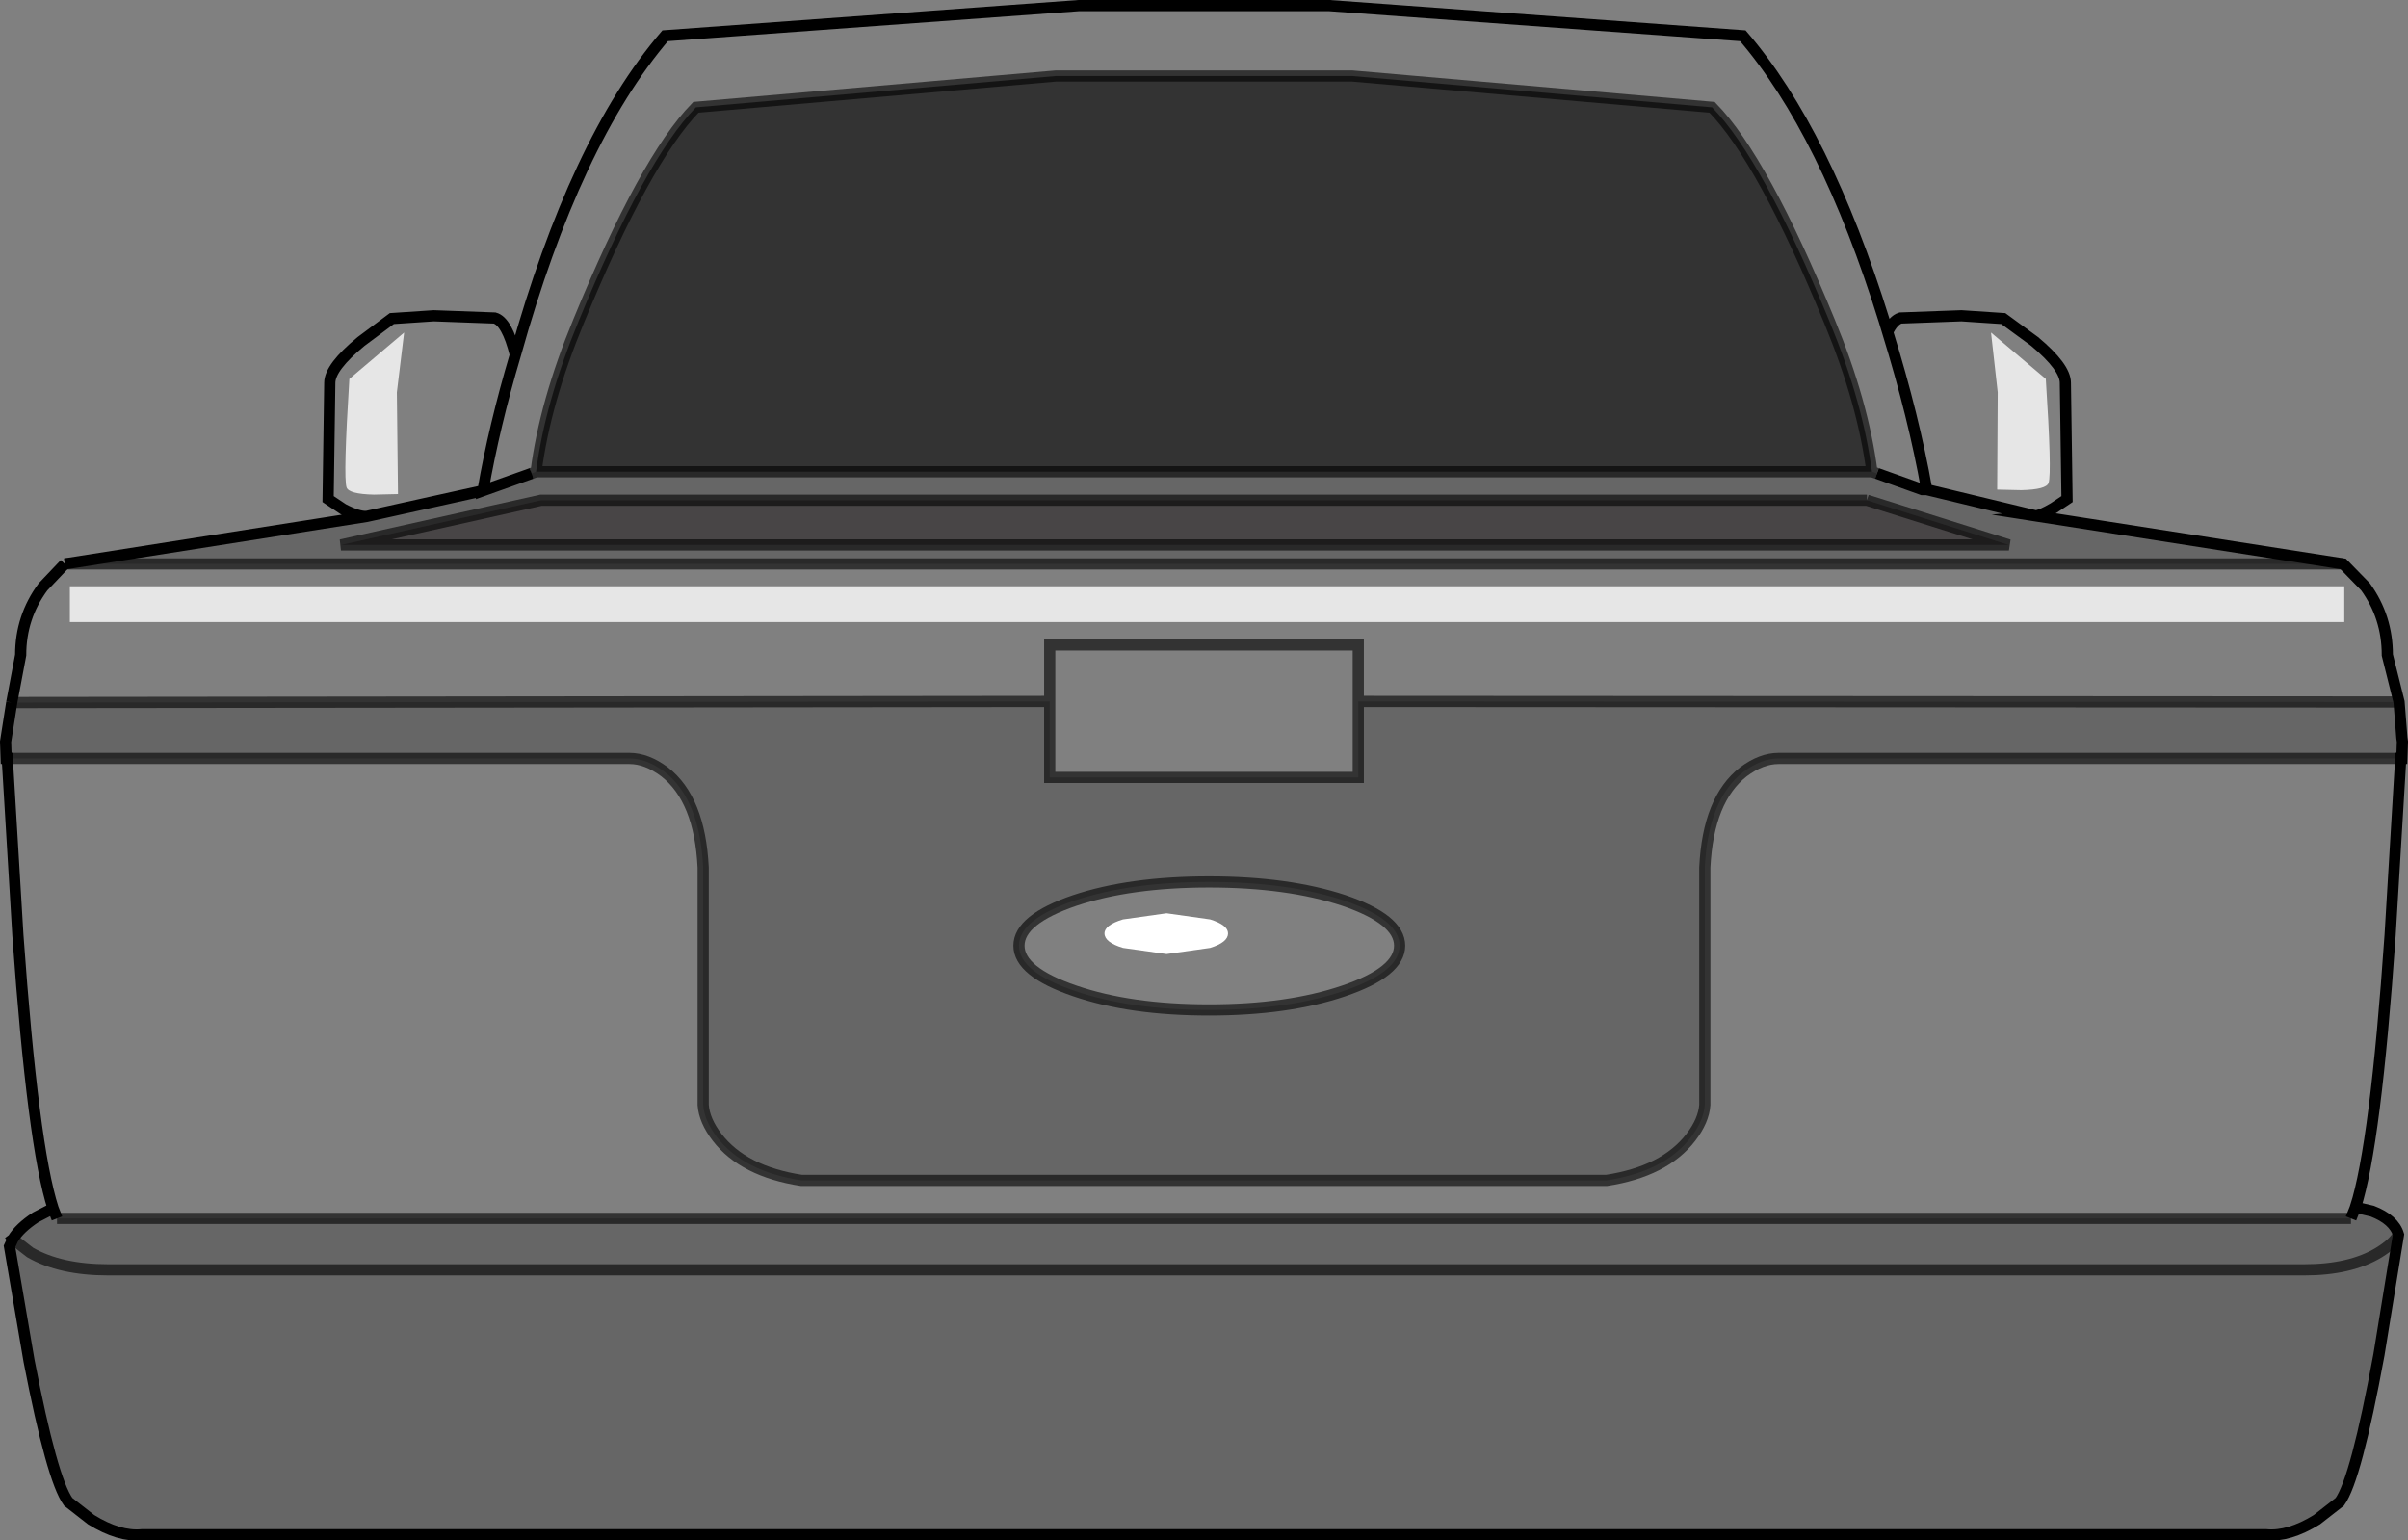 <?xml version="1.0" encoding="UTF-8" standalone="no"?>
<svg xmlns:xlink="http://www.w3.org/1999/xlink" height="137.8px" width="215.4px" xmlns="http://www.w3.org/2000/svg">
  <rect width="100%" height="100%" fill="#808080" stroke="none"/>
  <g transform="matrix(1.0, 0.0, 0.0, 1.0, 107.7, 84.45)">
    <path d="M2.15 -0.95 Q2.15 -0.15 0.55 0.35 L-3.35 0.9 -7.25 0.35 Q-8.9 -0.15 -8.9 -0.95 -8.9 -1.7 -7.25 -2.2 L-3.35 -2.75 0.55 -2.2 Q2.15 -1.7 2.15 -0.95" fill="#ffffff" fill-rule="evenodd" stroke="none"/>
    <path d="M-59.75 -42.25 Q-58.95 -48.45 -55.95 -55.7 -50.0 -70.2 -45.45 -74.85 L-13.25 -77.65 13.25 -77.65 45.45 -74.85 Q50.0 -70.2 55.95 -55.7 58.95 -48.45 59.75 -42.25 L-59.75 -42.25" fill="#000000" fill-opacity="0.6" fill-rule="evenodd" stroke="none"/>
    <path d="M59.3 -39.7 L72.0 -35.7 -77.2 -35.7 -59.3 -39.7 59.3 -39.7" fill="#231f20" fill-opacity="0.6" fill-rule="evenodd" stroke="none"/>
    <path d="M-59.75 -42.25 L59.75 -42.25 60.2 -42.1 64.25 -40.65 64.65 -40.65 74.4 -38.3 101.9 -34.0 -101.9 -34.0 -74.9 -38.25 -64.5 -40.55 -60.15 -42.1 -59.75 -42.25 M106.9 -21.65 L107.15 -18.45 107.2 -18.1 107.15 -16.6 107.05 -16.6 51.4 -16.6 Q49.85 -16.6 48.25 -15.4 45.1 -12.95 44.8 -6.85 L44.8 14.4 Q44.7 15.8 43.55 17.3 41.2 20.35 36.0 21.15 L-36.0 21.15 Q-41.2 20.35 -43.55 17.3 -44.7 15.8 -44.8 14.4 L-44.8 -6.85 Q-45.1 -12.95 -48.25 -15.4 -49.85 -16.6 -51.4 -16.6 L-107.05 -16.6 -107.15 -16.6 -107.2 -18.1 -106.65 -21.6 -13.8 -21.7 -13.8 -14.9 13.8 -14.9 13.8 -21.7 106.9 -21.65 M103.0 23.55 L104.5 23.9 Q106.45 24.65 106.85 26.0 L105.1 36.75 Q103.05 47.9 101.6 49.9 L99.55 51.5 Q97.05 53.05 95.0 52.85 L-95.0 52.85 Q-97.05 53.05 -99.55 51.5 L-101.6 49.9 Q-103.05 47.9 -105.1 37.3 L-106.85 27.05 -106.55 26.4 -105.0 27.6 Q-102.3 29.15 -98.0 29.15 L98.4 29.15 Q102.55 29.15 105.1 27.6 106.4 26.8 106.85 26.0 106.4 26.8 105.1 27.6 102.55 29.15 98.4 29.15 L-98.0 29.15 Q-102.3 29.15 -105.0 27.6 L-106.55 26.4 Q-105.95 25.4 -104.5 24.45 L-102.95 23.65 -102.6 24.55 102.6 24.55 103.0 23.55 M0.45 -5.55 Q-6.6 -5.55 -11.55 -3.9 -16.55 -2.2 -16.55 0.15 -16.55 2.5 -11.55 4.2 -6.6 5.9 0.45 5.9 7.5 5.9 12.5 4.2 17.5 2.5 17.5 0.15 17.5 -2.2 12.5 -3.9 7.5 -5.55 0.45 -5.55 M59.3 -39.7 L-59.3 -39.7 -77.2 -35.7 72.0 -35.7 59.3 -39.7" fill="#000000" fill-opacity="0.2" fill-rule="evenodd" stroke="none"/>
    <path d="M59.75 -42.25 Q58.95 -48.45 55.95 -55.7 50.0 -70.2 45.45 -74.85 L13.25 -77.65 -13.25 -77.65 -45.45 -74.85 Q-50.0 -70.2 -55.95 -55.7 -58.95 -48.45 -59.75 -42.25 L-60.15 -42.1 -64.5 -40.55 Q-63.5 -46.3 -61.6 -52.7 -63.5 -46.3 -64.5 -40.55 L-74.9 -38.25 Q-75.65 -38.2 -77.0 -38.9 L-78.35 -39.8 -78.2 -50.2 Q-78.2 -51.6 -75.4 -53.9 L-72.65 -55.95 -68.9 -56.2 -63.45 -56.0 Q-62.35 -55.7 -61.6 -52.7 -56.25 -71.85 -48.2 -81.25 L-11.2 -83.95 11.2 -83.95 48.2 -81.25 Q55.6 -72.65 60.85 -55.75 L61.15 -54.75 Q61.65 -55.8 62.3 -56.0 L67.75 -56.2 71.5 -55.95 74.3 -53.9 Q77.05 -51.6 77.05 -50.2 L77.2 -39.8 76.0 -39.0 Q74.9 -38.35 74.4 -38.3 L64.65 -40.65 64.25 -40.65 60.2 -42.1 59.75 -42.25 M61.15 -54.75 Q63.5 -47.15 64.65 -40.65 L64.25 -40.65 64.65 -40.65 Q63.5 -47.15 61.15 -54.75 M101.9 -34.0 L103.9 -31.95 Q105.85 -29.25 105.85 -25.85 L106.9 -21.65 13.8 -21.7 13.8 -14.9 -13.8 -14.9 -13.8 -21.7 -106.65 -21.6 -105.85 -25.85 Q-105.85 -29.25 -103.85 -31.95 L-101.9 -34.0 101.9 -34.0 M107.05 -16.6 L106.1 -0.8 Q104.8 17.95 103.0 23.55 L102.6 24.55 -102.6 24.55 -102.95 23.65 Q-104.75 18.1 -106.1 -0.8 L-107.05 -16.6 -51.4 -16.6 Q-49.85 -16.6 -48.25 -15.4 -45.1 -12.95 -44.8 -6.85 L-44.8 14.4 Q-44.7 15.8 -43.55 17.3 -41.2 20.35 -36.0 21.15 L36.0 21.15 Q41.2 20.35 43.55 17.3 44.7 15.8 44.8 14.4 L44.8 -6.85 Q45.1 -12.95 48.25 -15.4 49.85 -16.6 51.4 -16.6 L107.05 -16.6 M13.8 -21.7 L13.8 -26.75 -13.8 -26.75 -13.8 -21.7 -13.8 -26.75 13.8 -26.75 13.8 -21.7 M0.45 -5.55 Q7.5 -5.55 12.5 -3.9 17.5 -2.2 17.5 0.15 17.5 2.5 12.5 4.2 7.5 5.9 0.45 5.9 -6.6 5.9 -11.55 4.2 -16.55 2.5 -16.55 0.15 -16.55 -2.2 -11.55 -3.9 -6.6 -5.55 0.45 -5.55 M2.15 -0.95 Q2.15 -1.7 0.55 -2.2 L-3.35 -2.75 -7.25 -2.2 Q-8.9 -1.7 -8.9 -0.95 -8.9 -0.15 -7.25 0.35 L-3.35 0.9 0.55 0.35 Q2.15 -0.15 2.15 -0.95" fill="#ffffff" fill-opacity="0.0" fill-rule="evenodd" stroke="none"/>
    <path d="M60.2 -42.1 L64.25 -40.65 64.65 -40.65 Q63.5 -47.15 61.15 -54.75 L60.85 -55.75 Q55.6 -72.65 48.2 -81.25 L11.2 -83.95 -11.2 -83.95 -48.2 -81.25 Q-56.25 -71.85 -61.6 -52.7 -63.5 -46.3 -64.5 -40.55 L-60.15 -42.1 M61.15 -54.75 Q61.65 -55.8 62.3 -56.0 L67.75 -56.2 71.5 -55.95 74.3 -53.9 Q77.05 -51.6 77.05 -50.2 L77.2 -39.8 76.0 -39.0 Q74.9 -38.35 74.4 -38.3 L101.9 -34.0 103.9 -31.95 Q105.85 -29.25 105.85 -25.85 L106.9 -21.65 107.15 -18.45 107.2 -18.1 107.15 -16.6 107.05 -16.6 106.1 -0.8 Q104.8 17.95 103.0 23.55 L104.5 23.9 Q106.45 24.65 106.85 26.0 L105.1 36.75 Q103.05 47.9 101.6 49.9 L99.55 51.5 Q97.05 53.05 95.0 52.85 L-95.0 52.85 Q-97.05 53.05 -99.55 51.5 L-101.6 49.9 Q-103.05 47.9 -105.1 37.3 L-106.85 27.05 -106.55 26.4 -106.85 26.0 M-106.65 -21.6 L-107.2 -18.1 -107.15 -16.6 -107.05 -16.6 -106.1 -0.8 Q-104.75 18.1 -102.95 23.65 L-102.6 24.55 M64.25 -40.65 L64.65 -40.65 74.4 -38.3 M102.6 24.55 L103.0 23.55 M-101.9 -34.0 L-103.85 -31.95 Q-105.85 -29.25 -105.85 -25.85 L-106.65 -21.6 M-61.6 -52.7 Q-62.35 -55.7 -63.45 -56.0 L-68.9 -56.2 -72.65 -55.95 -75.4 -53.9 Q-78.2 -51.6 -78.2 -50.2 L-78.35 -39.8 -77.0 -38.9 Q-75.65 -38.2 -74.9 -38.25 L-64.5 -40.55 M-74.9 -38.25 L-101.9 -34.0 M-102.95 23.65 L-104.5 24.45 Q-105.95 25.4 -106.55 26.4" fill="none" stroke="#000000" stroke-linecap="butt" stroke-linejoin="miter-clip" stroke-miterlimit="10.0" stroke-width="1.0"/>
    <path d="M59.75 -42.25 Q58.95 -48.45 55.95 -55.7 50.0 -70.2 45.45 -74.85 L13.25 -77.65 -13.25 -77.65 -45.45 -74.85 Q-50.0 -70.2 -55.95 -55.7 -58.95 -48.45 -59.75 -42.25 L59.75 -42.25 60.2 -42.1 M-60.15 -42.1 L-59.75 -42.25 M106.9 -21.65 L13.8 -21.7 13.8 -14.9 -13.8 -14.9 -13.8 -21.7 -106.65 -21.6 M-107.05 -16.6 L-51.4 -16.6 Q-49.85 -16.6 -48.25 -15.4 -45.1 -12.95 -44.8 -6.85 L-44.8 14.4 Q-44.7 15.8 -43.55 17.3 -41.2 20.35 -36.0 21.15 L36.0 21.15 Q41.2 20.35 43.55 17.3 44.7 15.8 44.8 14.4 L44.8 -6.85 Q45.1 -12.95 48.25 -15.4 49.85 -16.6 51.4 -16.6 L107.05 -16.6 M-13.8 -21.7 L-13.8 -26.75 13.8 -26.75 13.8 -21.7 M0.45 -5.55 Q-6.6 -5.55 -11.55 -3.9 -16.55 -2.2 -16.55 0.15 -16.55 2.5 -11.55 4.2 -6.6 5.9 0.45 5.9 7.5 5.9 12.5 4.2 17.5 2.5 17.5 0.15 17.5 -2.2 12.5 -3.9 7.5 -5.55 0.45 -5.55 M-106.55 26.4 L-105.0 27.6 Q-102.3 29.15 -98.0 29.15 L98.4 29.15 Q102.55 29.15 105.1 27.6 106.4 26.8 106.85 26.0 M-102.6 24.55 L102.6 24.55 M-101.9 -34.0 L101.9 -34.0" fill="none" stroke="#000000" stroke-linecap="butt" stroke-linejoin="miter-clip" stroke-miterlimit="10.0" stroke-opacity="0.6" stroke-width="1.0"/>
    <path d="M59.3 -39.7 L-59.3 -39.7 -77.2 -35.7 72.0 -35.7 59.3 -39.7" fill="none" stroke="#000000" stroke-linecap="butt" stroke-linejoin="miter-clip" stroke-miterlimit="4.0" stroke-opacity="0.6" stroke-width="1.0"/>
    <path d="M-72.2 -49.35 L-72.1 -40.25 -74.25 -40.2 Q-76.5 -40.25 -76.7 -40.85 -77.0 -41.75 -76.45 -50.55 L-71.55 -54.7 -72.2 -49.35" fill="#ffffff" fill-opacity="0.8" fill-rule="evenodd" stroke="none"/>
    <path d="M71.0 -49.35 L70.4 -54.7 75.3 -50.55 Q75.85 -42.15 75.55 -41.25 75.35 -40.65 73.1 -40.6 L70.95 -40.65 71.0 -49.35" fill="#ffffff" fill-opacity="0.8" fill-rule="evenodd" stroke="none"/>
    <path d="M102.0 -28.8 L-101.45 -28.8 -101.45 -32.0 102.0 -32.0 102.0 -28.8" fill="#ffffff" fill-opacity="0.8" fill-rule="evenodd" stroke="none"/>
  </g>
</svg>
